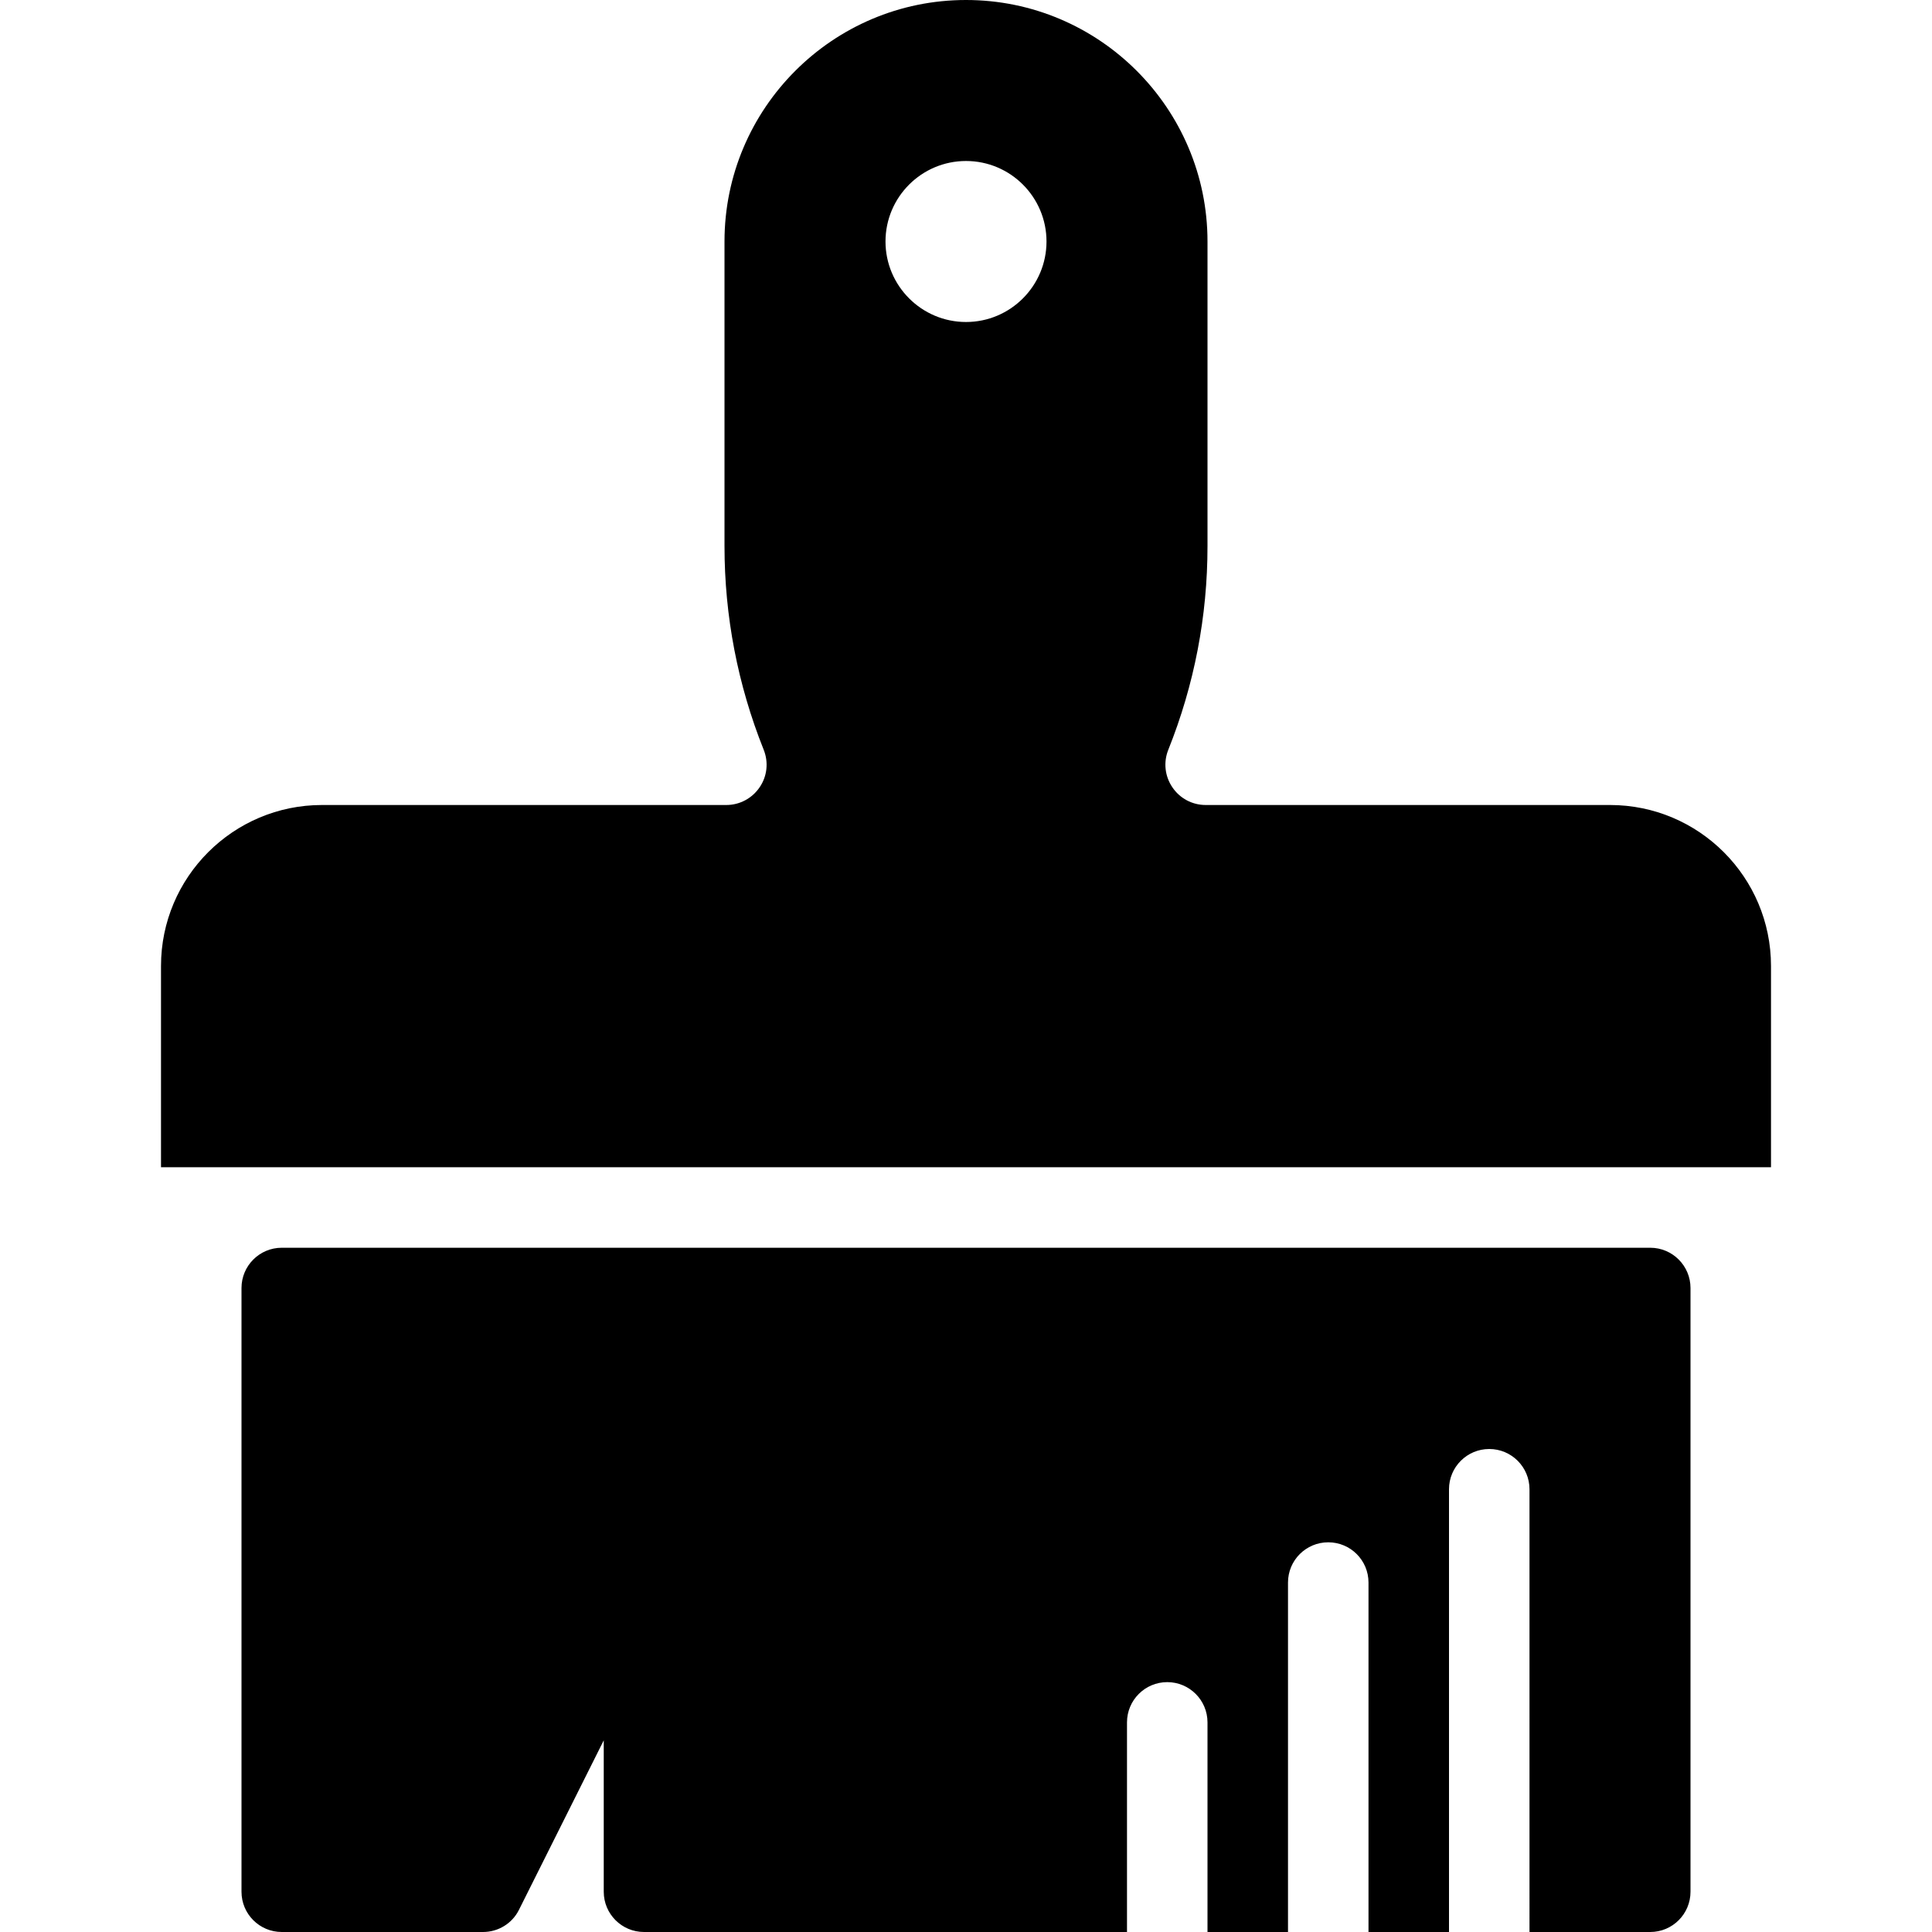 <?xml version="1.0" encoding="utf-8"?>
<!-- Generator: Adobe Illustrator 16.2.1, SVG Export Plug-In . SVG Version: 6.00 Build 0)  -->
<!DOCTYPE svg PUBLIC "-//W3C//DTD SVG 1.1//EN" "http://www.w3.org/Graphics/SVG/1.1/DTD/svg11.dtd">
<svg version="1.1" id="Filled_Version" xmlns="http://www.w3.org/2000/svg" xmlns:xlink="http://www.w3.org/1999/xlink" x="0px"
	 y="0px" width="24px" height="24px" viewBox="0 0 24 24" enable-background="new 0 0 24 24" xml:space="preserve">
<g>
	<path d="M20,10h-5.023c-0.166,0-0.321-0.082-0.414-0.221c-0.093-0.137-0.112-0.311-0.05-0.465C14.836,8.507,15,7.656,15,6.784V3
		c0-1.655-1.346-3-3-3S9,1.345,9,3v3.784c0,0.87,0.164,1.722,0.487,2.53c0.062,0.155,0.043,0.329-0.05,0.465
		C9.344,9.917,9.189,10,9.023,10H4c-1.103,0-2,0.896-2,2v2.5h20V12C22,10.896,21.103,10,20,10z M12,4c-0.551,0-1-0.449-1-1
		c0-0.552,0.449-1,1-1c0.552,0,1,0.448,1,1C13,3.551,12.552,4,12,4z"/>
	<path d="M20.5,15.5h-17C3.224,15.5,3,15.724,3,16v7.5C3,23.776,3.224,24,3.5,24H6c0.189,0,0.363-0.106,0.447-0.276L7.5,21.619V23.5
		C7.5,23.776,7.724,24,8,24h6v-2.604c0-0.276,0.224-0.5,0.5-0.5c0.276,0,0.5,0.224,0.5,0.5V24h1v-4.341c0-0.277,0.224-0.5,0.5-0.5
		c0.276,0,0.5,0.223,0.5,0.5V24h1v-5.5c0-0.276,0.224-0.5,0.5-0.5c0.276,0,0.5,0.224,0.5,0.5V24h1.5c0.276,0,0.5-0.224,0.5-0.5V16
		C21,15.724,20.776,15.5,20.5,15.5z"/>
</g>
</svg>
